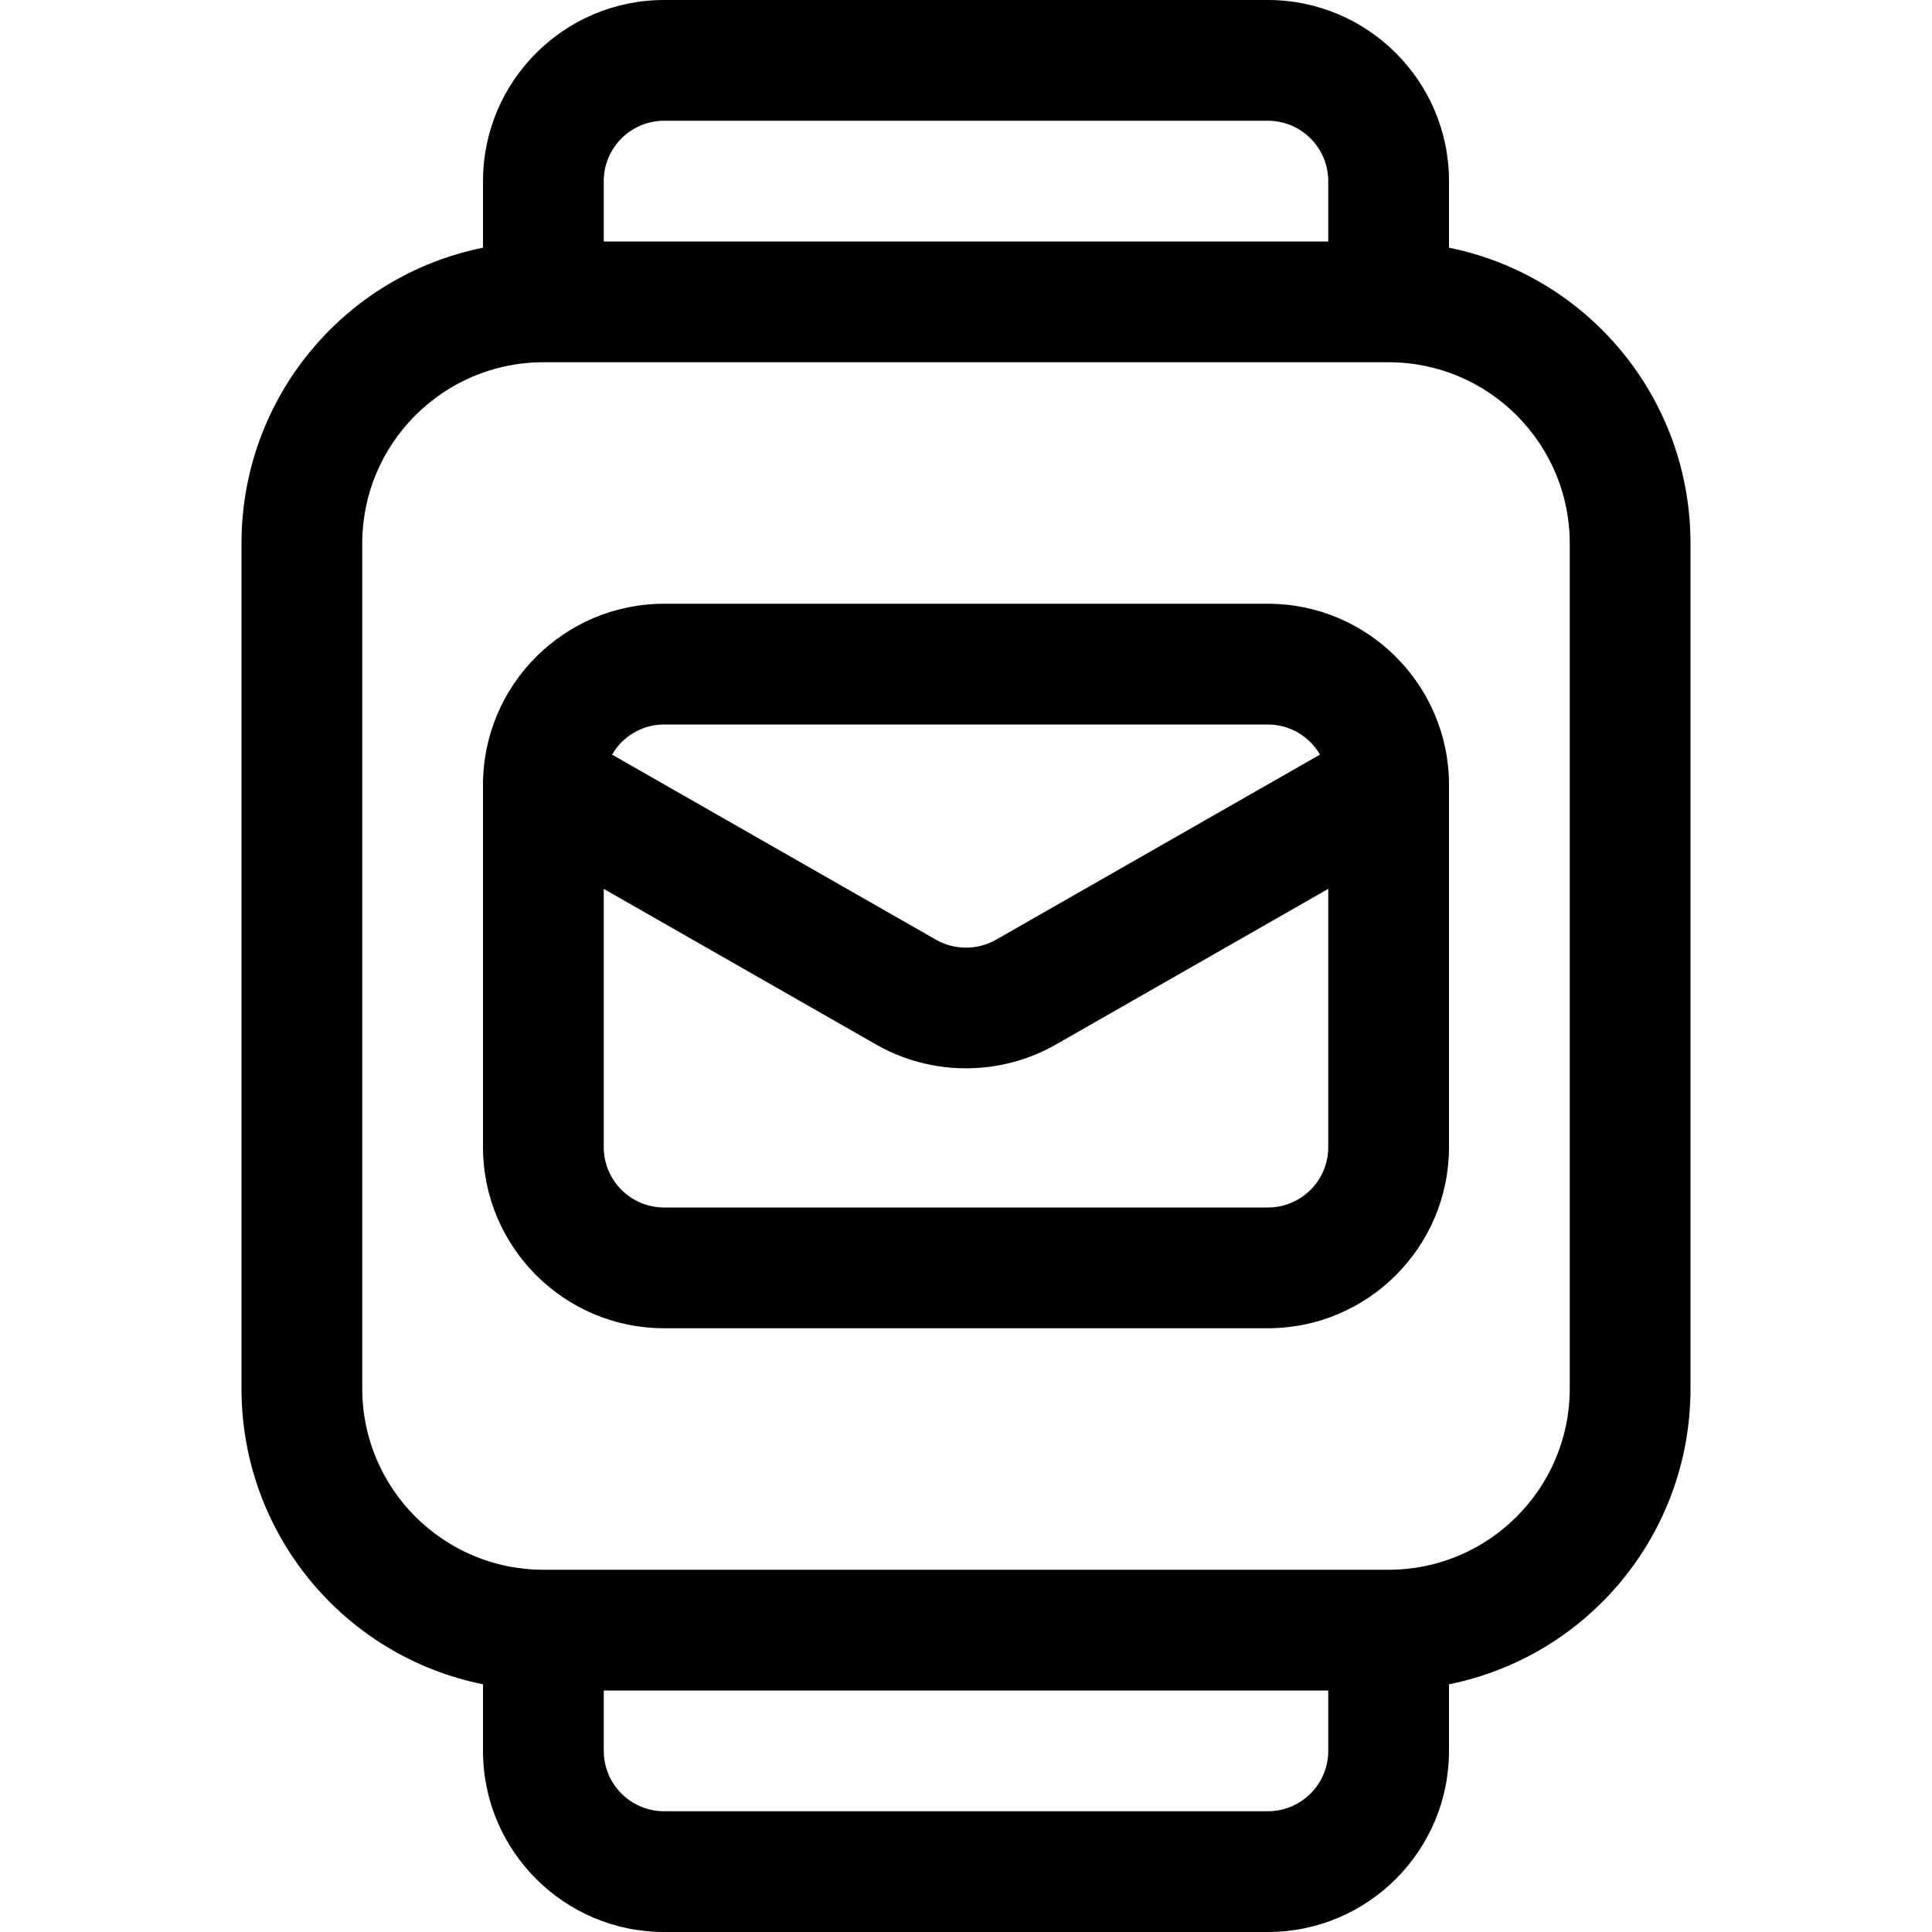 <?xml version="1.0" encoding="utf-8"?>
<!-- Generator: Adobe Illustrator 22.1.0, SVG Export Plug-In . SVG Version: 6.00 Build 0)  -->
<svg version="1.1" id="Layer_1" xmlns="http://www.w3.org/2000/svg" xmlns:xlink="http://www.w3.org/1999/xlink" x="0px" y="0px"
	 viewBox="0 0 24 24" style="enable-background:new 0 0 24 24;" xml:space="preserve">
<title>smart-watch-square-email</title>
<g>
	<path d="M8.25,24C7.009,24,6,22.991,6,21.75v-0.827c-1.732-0.35-3-1.874-3-3.673V6.75c0-1.799,1.268-3.323,3-3.673V2.25
		C6,1.009,7.009,0,8.25,0h7.5C16.991,0,18,1.009,18,2.25v0.827c1.732,0.351,3,1.874,3,3.673v10.5c0,1.799-1.268,3.323-3,3.673v0.827
		c0,1.241-1.009,2.25-2.25,2.25H8.25z M7.5,21.75c0,0.414,0.336,0.75,0.75,0.75h7.5c0.414,0,0.75-0.336,0.75-0.75V21h-9V21.75z
		 M6.75,4.5C5.509,4.5,4.5,5.509,4.5,6.75v10.5c0,1.241,1.009,2.25,2.25,2.25h10.5c1.241,0,2.25-1.009,2.25-2.25V6.75
		c0-1.241-1.009-2.25-2.25-2.25H6.75z M16.5,3V2.25c0-0.414-0.336-0.75-0.75-0.75h-7.5C7.836,1.5,7.5,1.836,7.5,2.25V3H16.5z"/>
	<path d="M8.25,16.5C7.009,16.5,6,15.491,6,14.25v-4.5C6,8.509,7.009,7.5,8.25,7.5h7.5C16.991,7.5,18,8.509,18,9.75v4.5
		c0,1.241-1.009,2.25-2.25,2.25H8.25z M7.5,14.25C7.5,14.664,7.836,15,8.25,15h7.5c0.414,0,0.75-0.336,0.75-0.75v-3.208
		l-3.384,1.934c-0.338,0.193-0.724,0.295-1.116,0.295c-0.392,0-0.778-0.102-1.116-0.295L7.5,11.042V14.25z M11.628,11.674
		c0.112,0.064,0.241,0.098,0.372,0.098c0.131,0,0.26-0.034,0.372-0.098l4.025-2.3C16.266,9.148,16.023,9,15.75,9h-7.5
		C7.977,9,7.734,9.148,7.603,9.374L11.628,11.674z"/>
</g>
</svg>
